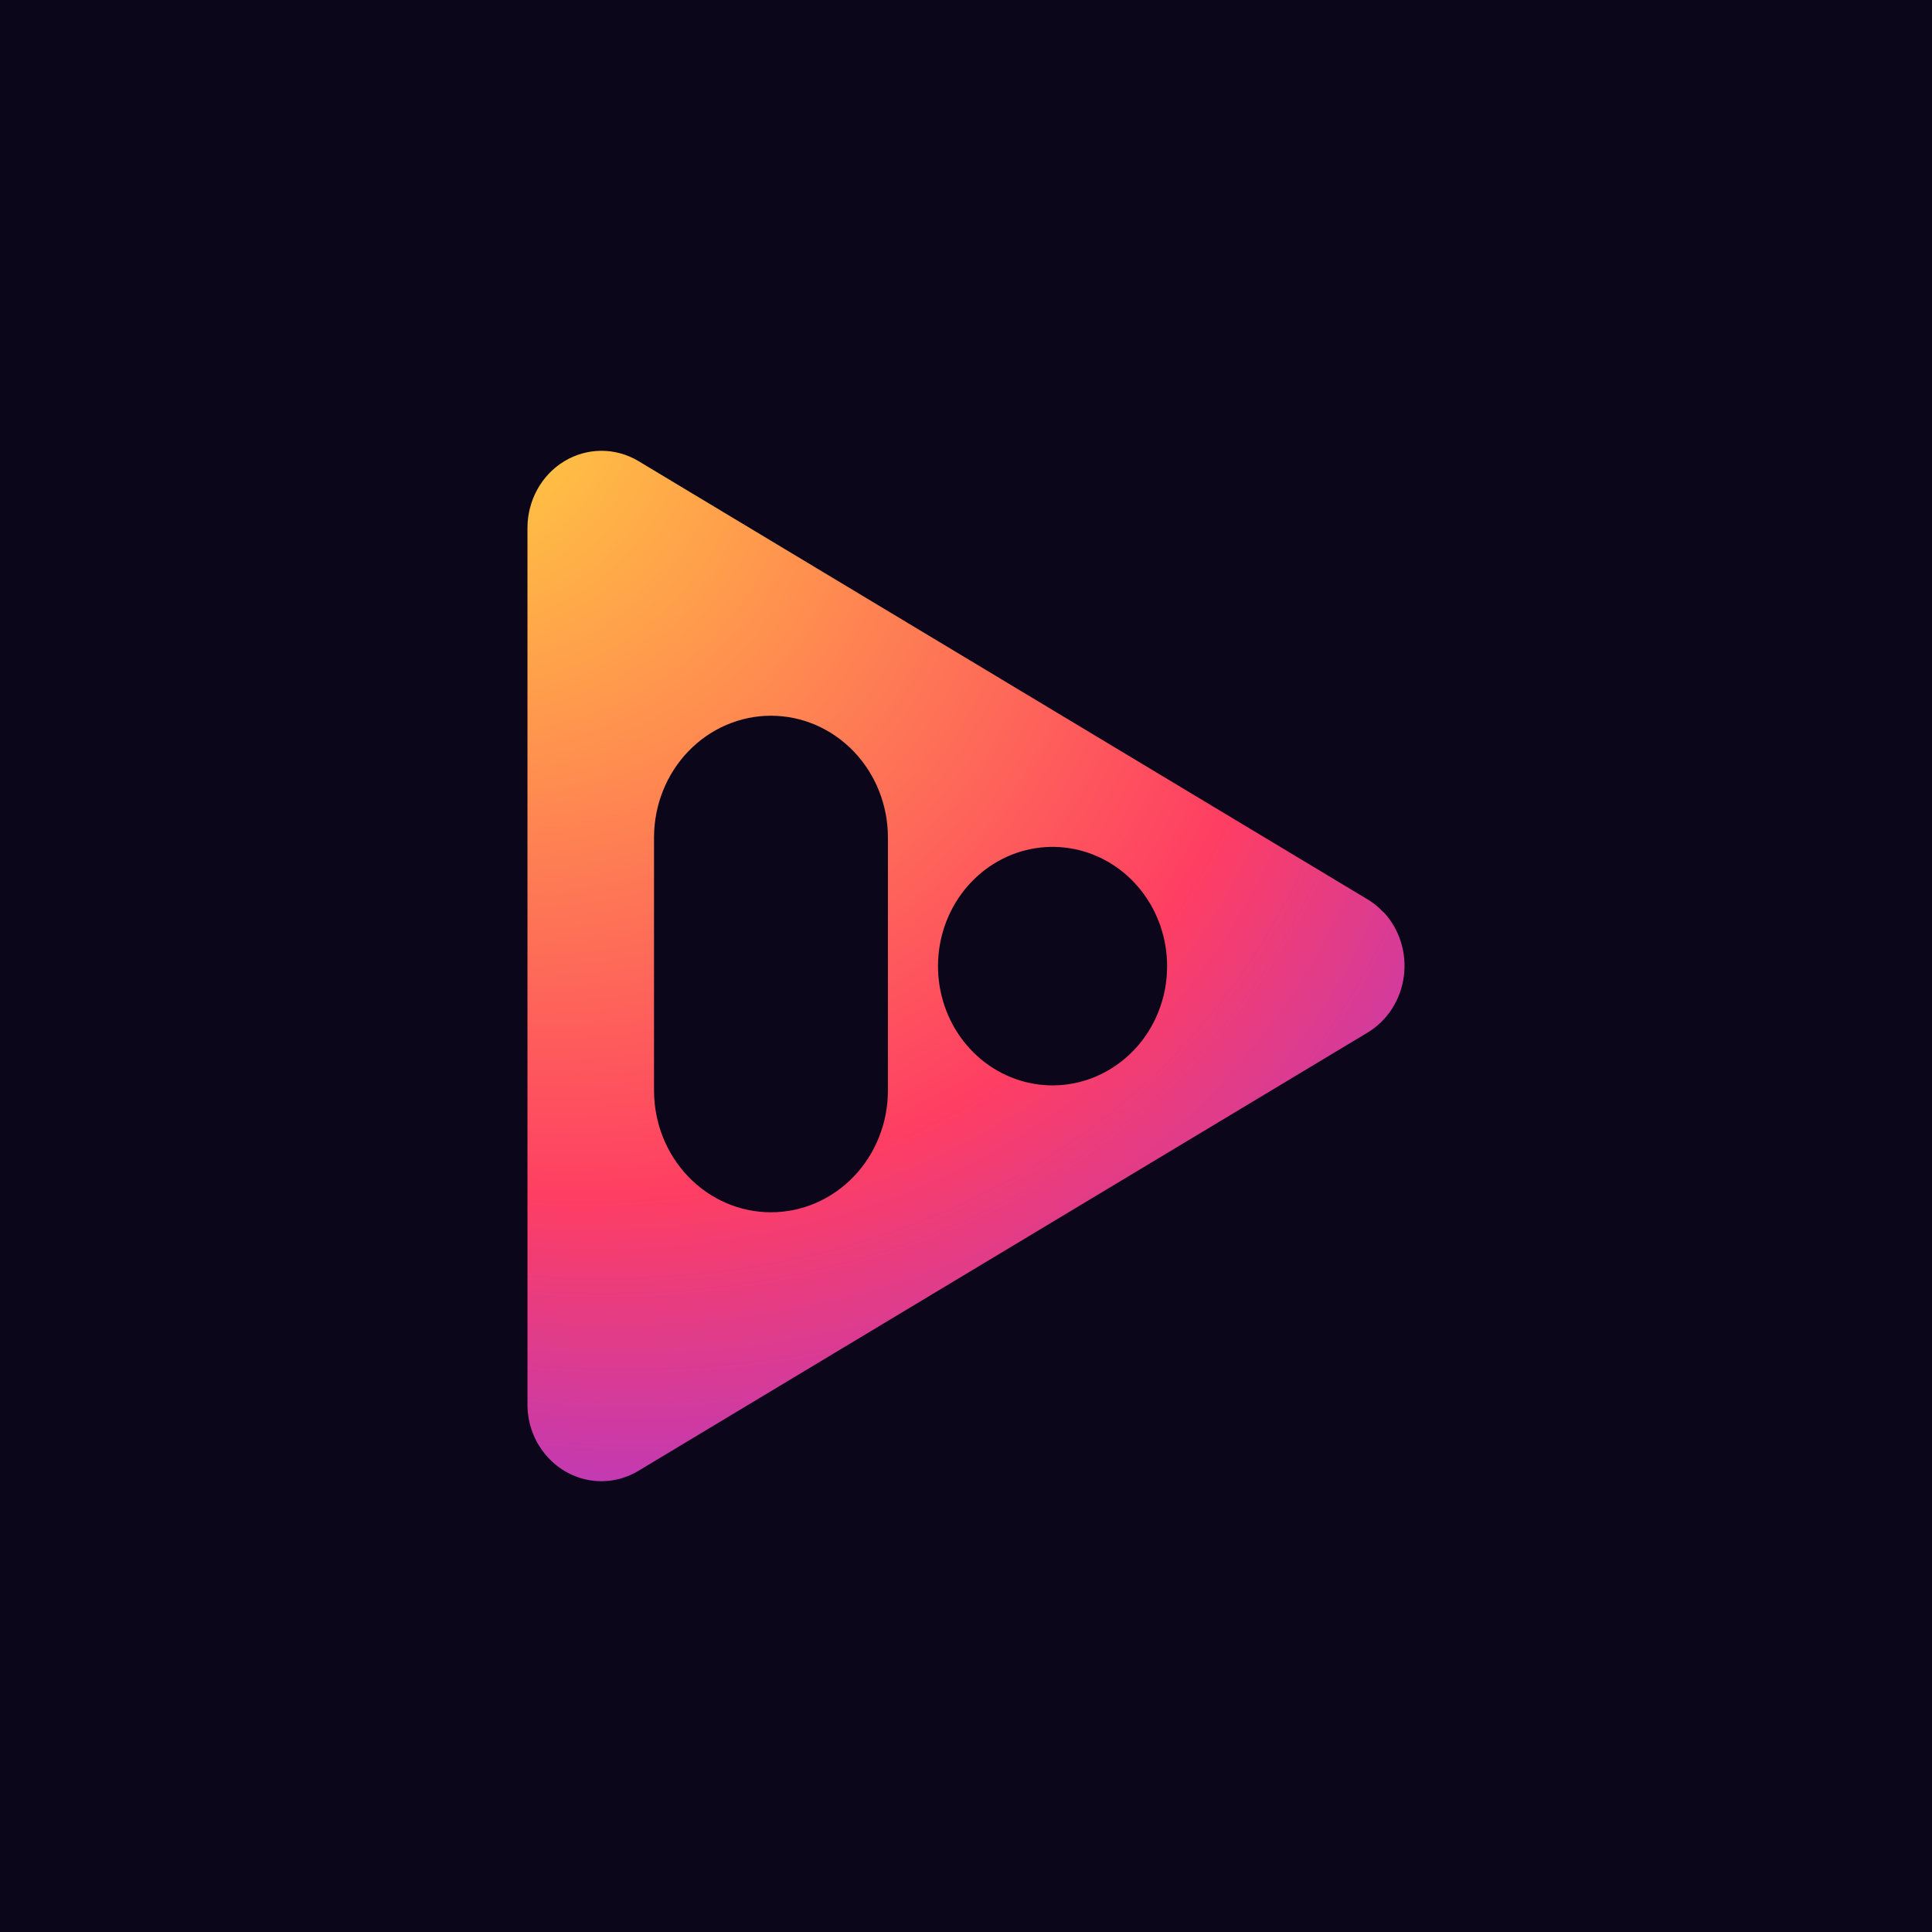 <svg width="630" height="630" viewBox="0 0 630 630" fill="none" xmlns="http://www.w3.org/2000/svg">
<rect width="630" height="630" fill="#0C061B"/>
<path d="M451.119 297.469C449.566 295.799 447.794 294.367 445.854 293.215L208.119 150.31C204.451 148.129 200.298 146.987 196.073 147C191.849 147.013 187.702 148.179 184.047 150.382C180.391 152.586 177.354 155.749 175.241 159.556C173.127 163.364 172.01 167.682 172.001 172.08V457.849C171.96 464.258 174.304 470.436 178.54 475.086C182.267 479.22 187.231 481.917 192.62 482.737C198.009 483.556 203.506 482.449 208.214 479.599L445.949 336.713C449.123 334.8 451.837 332.158 453.885 328.99C455.932 325.822 457.261 322.21 457.768 318.428C458.275 314.646 457.949 310.793 456.814 307.162C455.678 303.53 453.764 300.216 451.214 297.469H451.119ZM289.538 355.613C289.538 366.142 285.52 376.239 278.368 383.685C271.217 391.129 261.518 395.312 251.404 395.312C241.29 395.312 231.591 391.129 224.44 383.685C217.288 376.239 213.271 366.142 213.271 355.613V273.089C213.271 267.875 214.257 262.713 216.173 257.896C218.09 253.08 220.898 248.703 224.44 245.017C227.981 241.331 232.184 238.406 236.811 236.411C241.437 234.416 246.396 233.39 251.404 233.39C256.412 233.39 261.37 234.416 265.997 236.411C270.623 238.406 274.827 241.331 278.368 245.017C281.91 248.703 284.718 253.08 286.635 257.896C288.551 262.713 289.538 267.875 289.538 273.089V355.613ZM369.624 342.551C363.513 348.911 355.473 352.866 346.874 353.746C338.274 354.626 329.648 352.374 322.464 347.376C315.281 342.378 309.983 334.941 307.475 326.333C304.967 317.725 305.402 308.478 308.708 300.167C312.015 291.855 317.985 284.995 325.605 280.752C333.225 276.511 342.02 275.15 350.496 276.902C358.971 278.654 366.601 283.41 372.085 290.362C377.57 297.312 380.57 306.029 380.575 315.023C380.587 320.136 379.627 325.201 377.751 329.925C375.875 334.65 373.12 338.941 369.644 342.551H369.624Z" fill="url(#paint0_radial_4440_858)"/>
<defs>
<radialGradient id="paint0_radial_4440_858" cx="0" cy="0" r="1" gradientUnits="userSpaceOnUse" gradientTransform="translate(113.185 89.727) rotate(41.828) scale(783.249 597.817)">
<stop offset="0.096" stop-color="#FFC542"/>
<stop offset="0.436" stop-color="#FE3E63"/>
<stop offset="0.708" stop-color="#8835FF"/>
<stop offset="0.91" stop-color="#1BD6FF"/>
</radialGradient>
</defs>
</svg>
